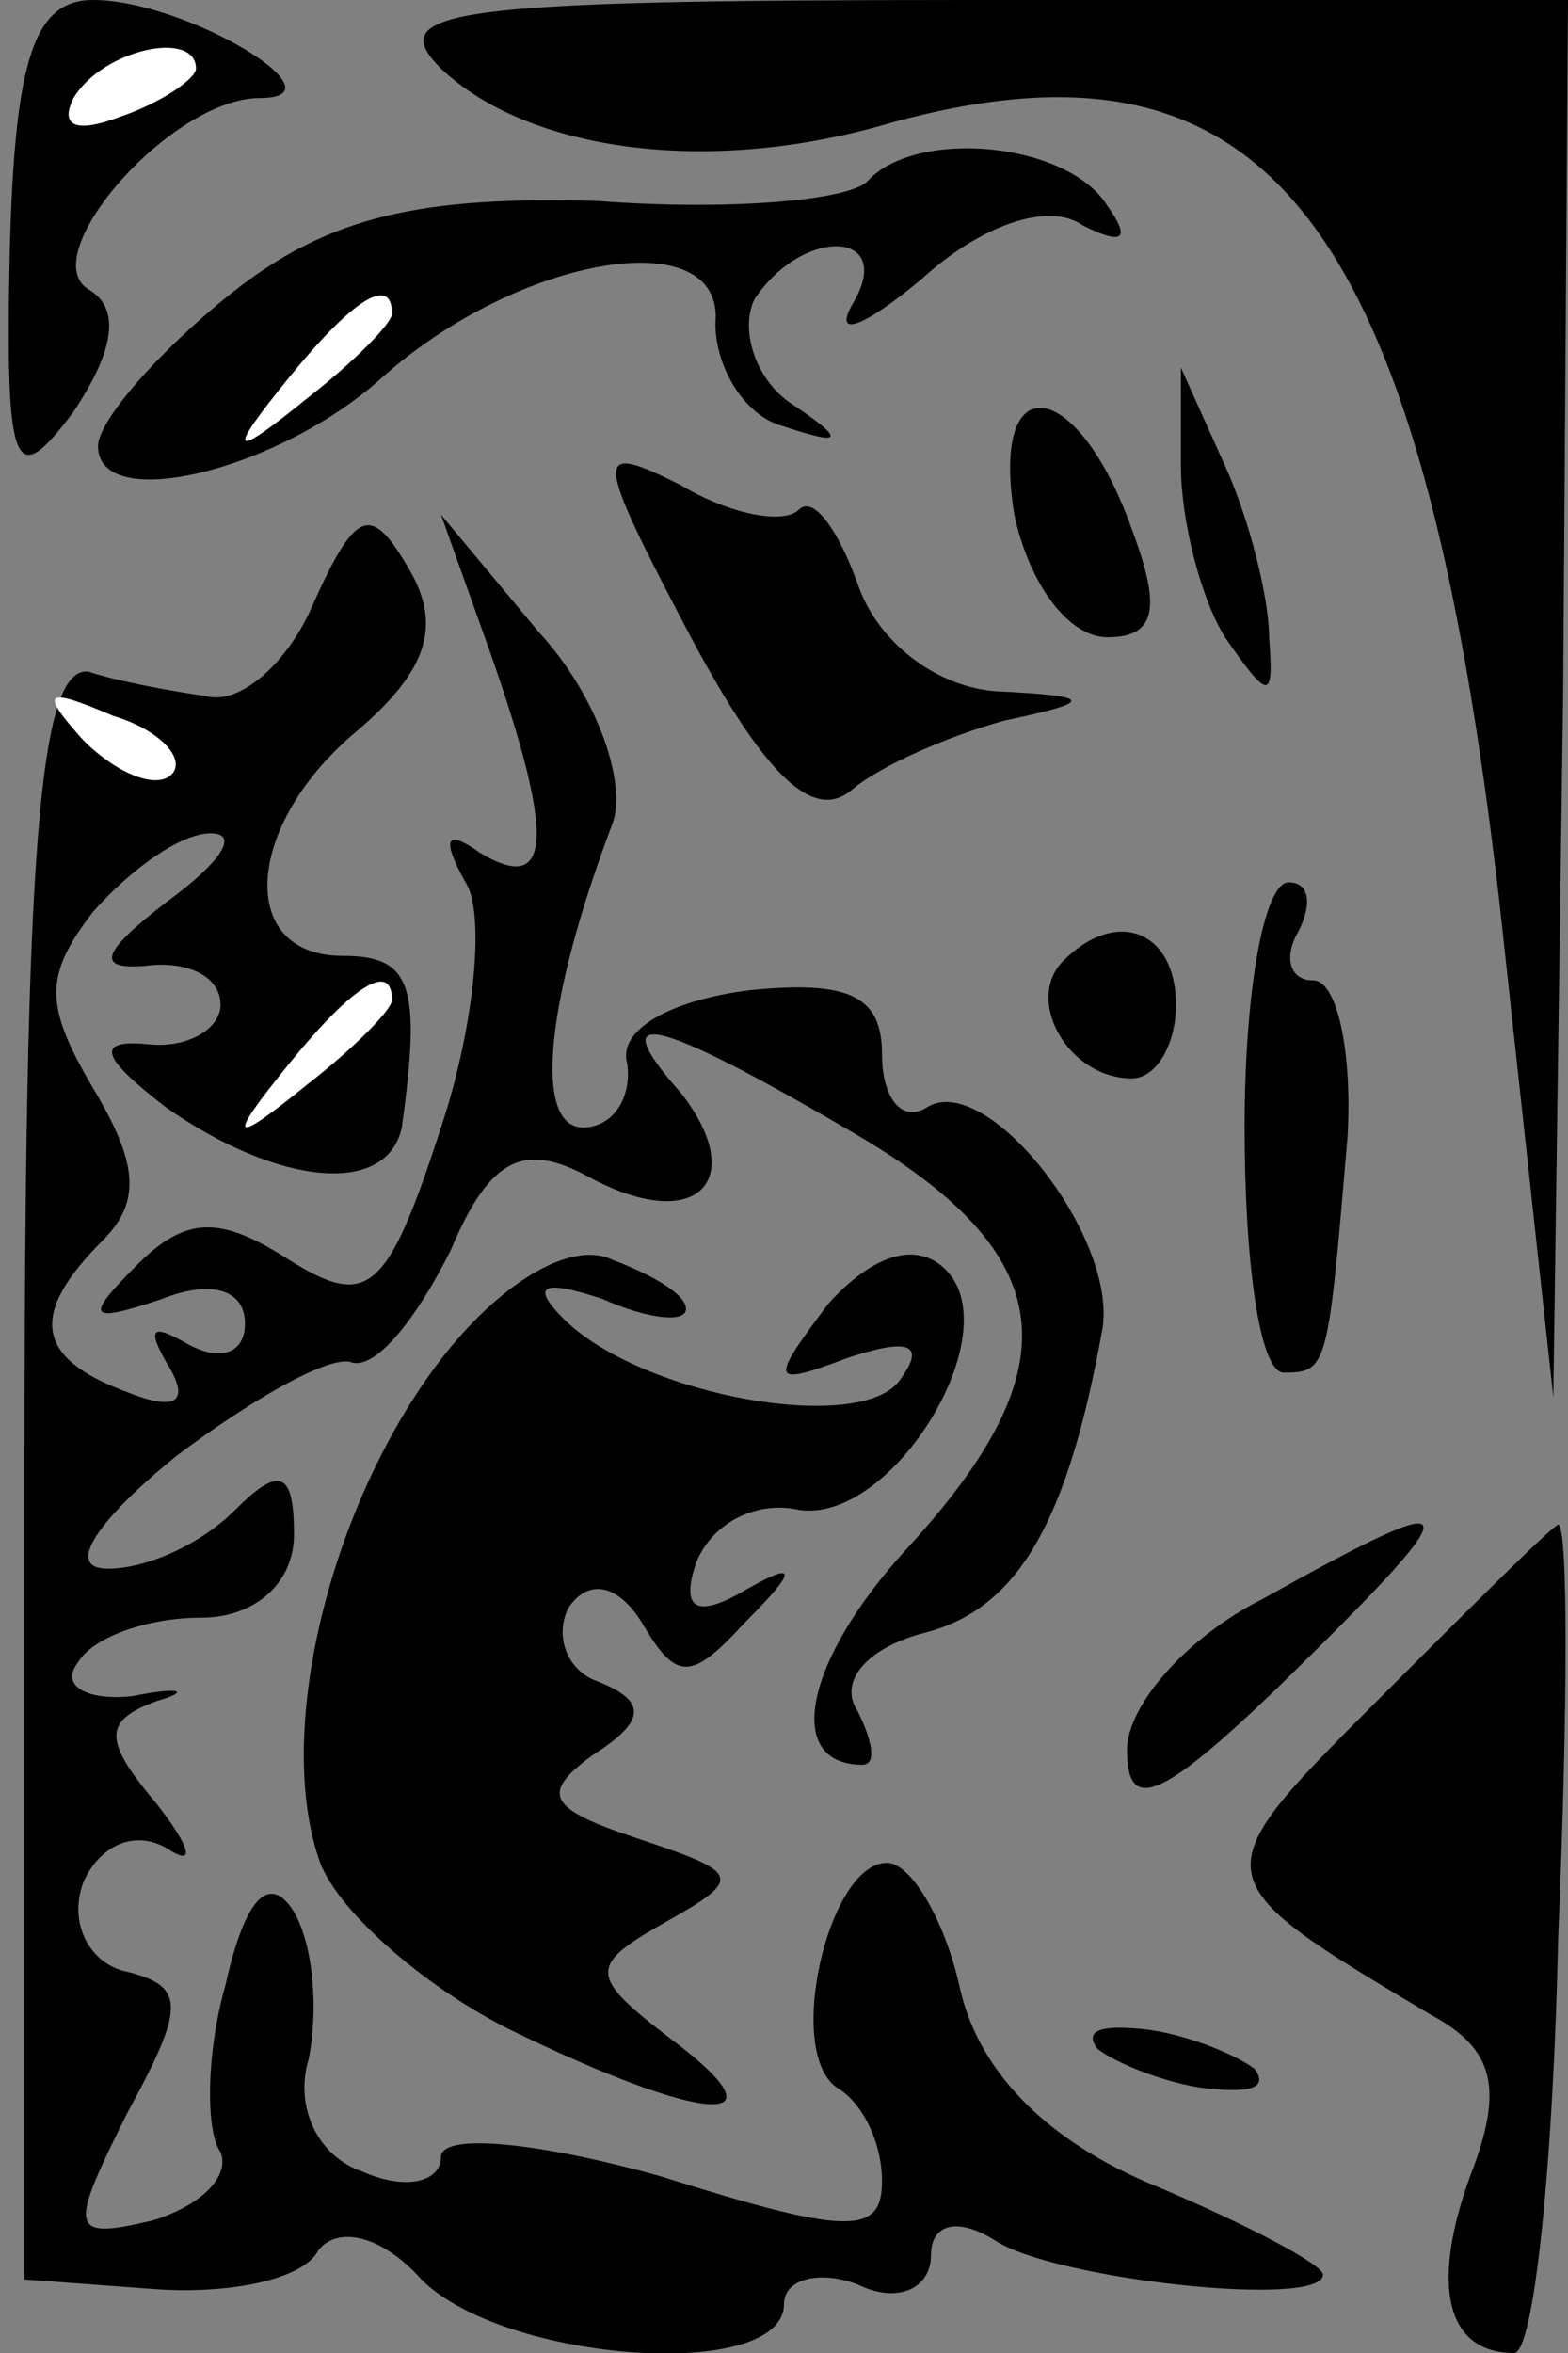 <?xml version="1.0" standalone="no"?>
<!DOCTYPE svg PUBLIC "-//W3C//DTD SVG 20010904//EN"
 "http://www.w3.org/TR/2001/REC-SVG-20010904/DTD/svg10.dtd">
<svg version="1.0" xmlns="http://www.w3.org/2000/svg"
 width="32pt" height="48pt" viewBox="0 0 32 48"
 preserveAspectRatio="xMidYMid meet">
<rect x="0" y="0" width="32" height="48" fill="#808080" stroke="none"/>
<g transform="translate(0,48) scale(0.1,-0.1)"
fill="#000000" stroke="none">
<path fill="#000000" stroke="none" d="M2 429 c-1 -46 1 -49 13 -33 8 12 10
21 3 25 -11 7 17 39 35 39 18 0 -15 20 -34 20 -12 0 -16 -12 -17 -51z"/>
<path fill="#ffffff" stroke="none" d="M40 466 c0 -2 -7 -7 -16 -10 -8 -3 -12
-2 -9 4 6 10 25 14 25 6z"/>
<path fill="#000000" stroke="none" d="M90 466 c18 -17 55 -22 92 -11 77 21
108 -20 124 -159 l11 -101 2 143 1 142 -122 0 c-106 0 -120 -2 -108 -14z"/>
<path fill="#000000" stroke="none" d="M177 443 c-4 -4 -29 -6 -55 -4 -36 1
-55 -3 -75 -19 -15 -12 -27 -26 -27 -31 0 -14 37 -5 58 14 28 25 70 32 68 11
0 -9 6 -19 14 -21 12 -4 13 -3 1 5 -7 5 -10 15 -7 21 10 15 29 14 20 -1 -4 -7
2 -5 14 5 12 11 26 16 33 11 8 -4 10 -3 5 4 -8 13 -39 16 -49 5z"/>
<path fill="#ffffff" stroke="none" d="M80 416 c0 -2 -8 -10 -17 -17 -16 -13
-17 -12 -4 4 13 16 21 21 21 13z"/>
<path fill="#000000" stroke="none" d="M207 375 c3 -14 11 -25 19 -25 10 0 11
6 5 22 -11 31 -29 34 -24 3z"/>
<path fill="#000000" stroke="none" d="M241 385 c0 -11 4 -27 9 -35 9 -13 10
-13 9 0 0 8 -4 24 -9 35 l-9 20 0 -20z"/>
<path fill="#000000" stroke="none" d="M141 350 c15 -28 25 -38 33 -31 6 5 20
11 31 14 19 4 18 5 -2 6 -12 1 -24 10 -28 22 -4 11 -9 18 -12 15 -3 -3 -14 -1
-24 5 -18 9 -18 7 2 -31z"/>
<path fill="#000000" stroke="none" d="M64 357 c-5 -12 -15 -21 -22 -19 -7 1
-18 3 -24 5 -10 1 -13 -36 -13 -163 l0 -165 27 -2 c15 -1 30 2 33 8 4 5 13 3
21 -6 17 -17 74 -21 74 -5 0 5 7 7 15 4 8 -4 15 -1 15 6 0 6 5 8 13 3 12 -8
67 -14 67 -7 0 2 -15 10 -34 18 -22 9 -36 23 -40 40 -3 14 -10 26 -15 26 -12
0 -21 -39 -10 -46 5 -3 9 -11 9 -19 0 -11 -7 -11 -45 1 -25 7 -45 9 -45 4 0
-5 -7 -7 -16 -3 -9 3 -14 13 -11 23 2 10 1 23 -3 30 -5 8 -10 3 -14 -15 -4
-14 -4 -30 -1 -34 2 -5 -4 -11 -14 -14 -17 -4 -17 -2 -5 22 12 22 12 26 -1 29
-7 2 -11 10 -8 18 3 7 10 11 17 7 6 -4 5 0 -2 9 -11 13 -11 17 0 21 7 2 5 3
-5 1 -9 -1 -15 2 -11 7 3 5 14 9 25 9 11 0 19 7 19 17 0 13 -3 14 -12 5 -7 -7
-18 -12 -26 -12 -9 0 -2 10 14 23 16 12 32 21 36 19 5 -1 13 9 20 23 8 19 15
22 28 15 22 -12 33 -1 19 17 -16 18 -6 16 35 -8 43 -25 45 -48 11 -85 -21 -23
-25 -44 -9 -44 3 0 2 5 -1 11 -4 6 2 13 14 16 19 5 29 23 36 62 3 19 -24 53
-36 45 -5 -3 -9 2 -9 11 0 12 -7 15 -27 13 -16 -2 -27 -8 -25 -15 1 -7 -3 -13
-9 -13 -10 0 -8 25 6 62 3 8 -3 26 -15 39 l-20 24 10 -28 c13 -37 13 -50 -2
-41 -7 5 -8 3 -3 -6 4 -6 2 -29 -5 -50 -11 -34 -15 -37 -31 -27 -14 9 -21 9
-31 -1 -11 -11 -10 -12 5 -7 10 4 17 2 17 -5 0 -6 -5 -8 -12 -4 -7 4 -8 3 -4
-4 5 -8 2 -10 -8 -6 -19 7 -20 16 -5 31 8 8 7 16 -2 31 -10 17 -10 23 0 36 8
9 18 16 24 16 6 0 2 -6 -9 -14 -13 -10 -15 -14 -4 -13 8 1 15 -2 15 -8 0 -5
-7 -9 -15 -8 -11 1 -9 -3 4 -13 23 -16 45 -18 48 -4 4 29 2 35 -12 35 -22 0
-20 27 3 46 14 12 17 21 11 32 -8 14 -11 14 -20 -6z"/>
<path fill="#ffffff" stroke="none" d="M35 322 c-3 -3 -11 0 -18 7 -9 10 -8
11 6 5 10 -3 15 -9 12 -12z"/>
<path fill="#ffffff" stroke="none" d="M80 276 c0 -2 -8 -10 -17 -17 -16 -13
-17 -12 -4 4 13 16 21 21 21 13z"/>
<path fill="#000000" stroke="none" d="M254 250 c0 -27 3 -50 8 -50 9 0 9 1
13 48 1 17 -2 32 -7 32 -5 0 -6 5 -3 10 3 6 2 10 -2 10 -5 0 -9 -22 -9 -50z"/>
<path fill="#000000" stroke="none" d="M217 284 c-8 -8 1 -24 14 -24 5 0 9 7
9 15 0 15 -12 20 -23 9z"/>
<path fill="#000000" stroke="none" d="M91 204 c-23 -29 -35 -76 -26 -103 3
-10 21 -26 39 -35 41 -20 57 -20 33 -2 -17 13 -17 15 -1 24 16 9 15 10 -6 17
-18 6 -20 9 -9 17 11 7 11 11 1 15 -6 2 -9 9 -6 15 4 6 10 5 15 -3 7 -12 10
-12 21 0 11 11 11 13 -1 6 -9 -5 -12 -3 -9 6 3 8 12 13 21 11 19 -3 43 36 30
49 -6 6 -15 3 -24 -7 -12 -16 -12 -17 4 -11 12 4 16 3 11 -4 -7 -12 -53 -4
-69 12 -7 7 -4 8 8 4 9 -4 17 -5 17 -2 0 3 -7 7 -15 10 -8 4 -22 -4 -34 -19z"/>
<path fill="#000000" stroke="none" d="M258 154 c-16 -8 -28 -22 -28 -31 0
-13 7 -10 30 12 41 40 41 43 -2 19z"/>
<path fill="#000000" stroke="none" d="M281 133 c-36 -36 -36 -36 11 -64 13
-7 15 -15 8 -33 -8 -22 -5 -36 9 -36 4 0 8 38 9 85 2 47 2 84 0 84 -2 -1 -18
-17 -37 -36z"/>
<path fill="#000000" stroke="none" d="M224 62 c4 -3 14 -7 22 -8 9 -1 13 0
10 4 -4 3 -14 7 -22 8 -9 1 -13 0 -10 -4z"/>
</g>
</svg>
